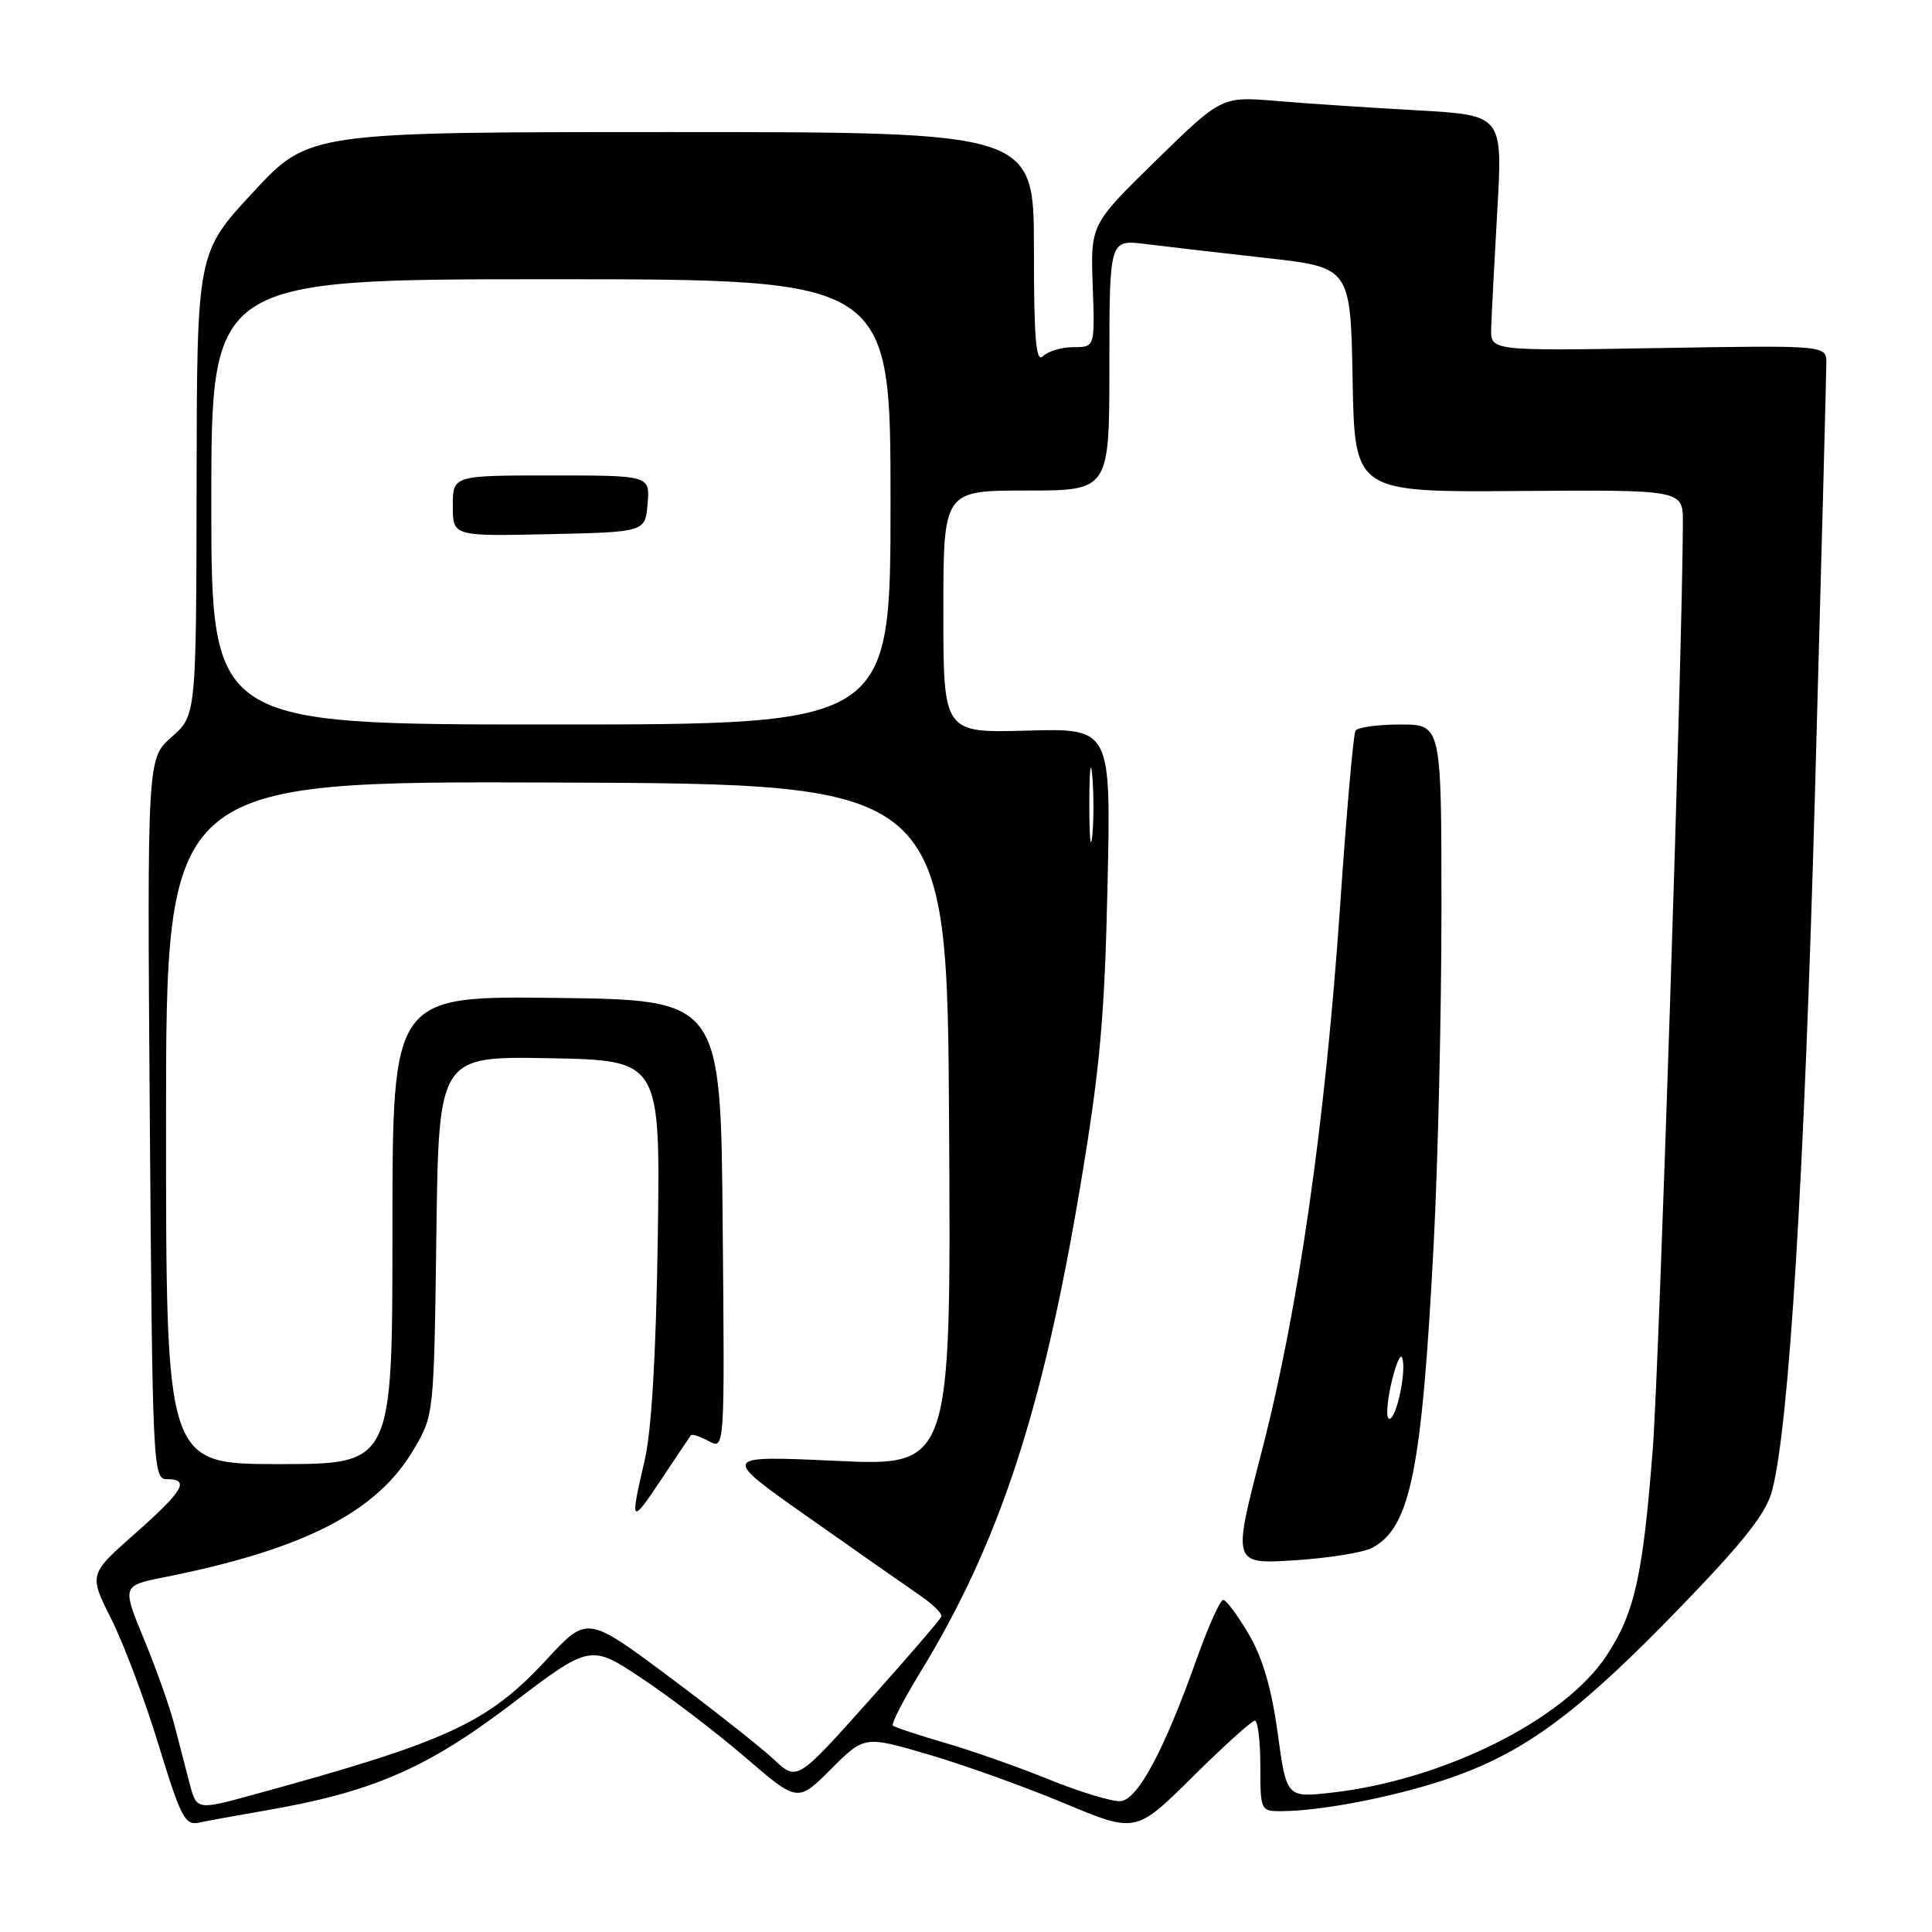 <?xml version="1.0" encoding="UTF-8" standalone="no"?>
<!DOCTYPE svg PUBLIC "-//W3C//DTD SVG 1.1//EN" "http://www.w3.org/Graphics/SVG/1.1/DTD/svg11.dtd" >
<svg xmlns="http://www.w3.org/2000/svg" xmlns:xlink="http://www.w3.org/1999/xlink" version="1.1" viewBox="0 0 256 256">
 <g >
 <path fill="currentColor"
d=" M 166.27 228.00 C 166.67 228.00 167.00 230.70 167.00 234.00 C 167.00 239.88 167.05 240.00 169.75 239.99 C 175.33 239.98 185.70 237.90 192.68 235.41 C 202.36 231.96 209.40 226.68 222.66 212.96 C 231.17 204.16 234.05 200.49 234.83 197.46 C 237.08 188.76 239.09 155.85 240.51 104.47 C 241.33 74.76 242.00 49.39 242.00 48.10 C 242.00 45.75 242.00 45.75 219.75 46.12 C 197.50 46.50 197.50 46.50 197.59 43.50 C 197.64 41.85 198.00 34.82 198.40 27.88 C 199.12 15.26 199.12 15.26 187.81 14.62 C 181.59 14.28 173.21 13.72 169.18 13.38 C 161.87 12.77 161.87 12.77 153.18 21.26 C 144.50 29.75 144.50 29.75 144.79 37.88 C 145.08 46.00 145.08 46.00 142.24 46.00 C 140.68 46.00 138.86 46.54 138.20 47.20 C 137.27 48.13 137.00 44.97 137.00 32.95 C 137.00 17.50 137.00 17.50 88.96 17.50 C 40.92 17.50 40.92 17.50 33.51 25.50 C 26.09 33.50 26.09 33.50 26.05 64.15 C 26.00 94.79 26.00 94.79 22.75 97.65 C 19.50 100.50 19.50 100.50 19.85 148.25 C 20.20 194.34 20.27 196.00 22.10 196.00 C 25.22 196.00 24.32 197.52 17.89 203.21 C 11.77 208.61 11.77 208.61 14.76 214.55 C 16.40 217.82 19.22 225.33 21.02 231.23 C 23.97 240.87 24.52 241.92 26.40 241.50 C 27.56 241.25 31.41 240.55 34.96 239.94 C 49.22 237.50 56.47 234.38 67.69 225.86 C 78.22 217.85 78.22 217.85 85.04 222.39 C 88.79 224.88 94.97 229.60 98.78 232.88 C 105.70 238.83 105.70 238.83 110.12 234.41 C 114.54 229.99 114.54 229.99 123.02 232.48 C 127.68 233.84 135.78 236.75 141.00 238.93 C 150.50 242.90 150.50 242.90 158.02 235.45 C 162.16 231.35 165.87 228.00 166.27 228.00 Z  M 25.09 236.18 C 24.56 234.16 23.65 230.64 23.06 228.38 C 22.47 226.11 20.68 221.07 19.07 217.18 C 16.16 210.11 16.16 210.11 21.83 208.98 C 40.30 205.29 49.95 200.35 54.81 192.07 C 57.50 187.51 57.50 187.47 57.82 163.72 C 58.13 139.95 58.13 139.95 72.82 140.22 C 87.50 140.50 87.50 140.50 87.16 164.00 C 86.93 179.40 86.34 189.57 85.42 193.50 C 83.45 201.98 83.57 202.12 87.65 195.99 C 89.65 192.97 91.42 190.35 91.56 190.17 C 91.71 189.99 92.77 190.34 93.93 190.96 C 96.03 192.09 96.03 192.09 95.76 162.29 C 95.50 132.50 95.50 132.50 73.75 132.23 C 52.00 131.96 52.00 131.96 52.00 162.98 C 52.00 194.00 52.00 194.00 37.00 194.00 C 22.00 194.00 22.00 194.00 22.00 148.75 C 22.00 103.50 22.00 103.50 73.75 103.69 C 125.50 103.88 125.50 103.88 125.76 149.08 C 126.02 194.28 126.02 194.28 110.76 193.57 C 95.50 192.87 95.50 192.87 107.00 200.97 C 113.33 205.43 119.96 210.07 121.74 211.29 C 123.53 212.50 124.88 213.81 124.74 214.19 C 124.61 214.58 120.25 219.64 115.05 225.45 C 105.61 236.01 105.61 236.01 102.55 233.14 C 100.87 231.57 94.62 226.63 88.66 222.18 C 77.81 214.09 77.81 214.09 72.48 219.84 C 64.61 228.35 59.40 230.75 33.27 237.89 C 26.04 239.86 26.04 239.86 25.09 236.18 Z  M 139.00 235.79 C 134.88 234.12 128.63 231.92 125.12 230.91 C 121.60 229.89 118.54 228.87 118.31 228.64 C 118.08 228.41 119.70 225.26 121.91 221.64 C 132.33 204.62 138.10 187.15 143.09 157.50 C 145.75 141.67 146.36 134.99 146.75 117.50 C 147.22 96.50 147.22 96.50 136.11 96.81 C 125.00 97.12 125.00 97.12 125.00 81.06 C 125.00 65.00 125.00 65.00 136.00 65.00 C 147.00 65.00 147.00 65.00 147.00 48.37 C 147.00 31.74 147.00 31.74 151.75 32.33 C 154.36 32.66 161.55 33.49 167.73 34.18 C 178.95 35.43 178.95 35.43 179.23 50.33 C 179.50 65.22 179.50 65.22 201.25 65.06 C 223.00 64.90 223.00 64.90 222.99 69.20 C 222.96 85.45 219.85 181.05 219.00 192.00 C 217.69 208.88 216.59 213.77 212.84 219.43 C 207.22 227.91 191.23 235.87 176.49 237.53 C 170.47 238.21 170.47 238.21 169.30 229.65 C 168.50 223.76 167.31 219.67 165.47 216.55 C 164.01 214.05 162.48 212.00 162.08 212.00 C 161.68 212.00 160.11 215.49 158.59 219.75 C 154.28 231.89 150.76 238.48 148.48 238.66 C 147.39 238.75 143.12 237.46 139.00 235.79 Z  M 181.83 205.09 C 186.89 202.38 188.40 194.93 189.97 164.84 C 190.54 154.02 191.00 134.11 191.00 120.59 C 191.00 96.00 191.00 96.00 185.56 96.00 C 182.57 96.00 179.89 96.37 179.61 96.82 C 179.33 97.27 178.41 107.73 177.57 120.07 C 175.59 148.88 172.03 173.65 167.17 192.38 C 163.31 207.26 163.31 207.26 171.50 206.75 C 176.00 206.47 180.65 205.72 181.83 205.09 Z  M 144.34 106.50 C 144.35 102.10 144.52 100.42 144.73 102.78 C 144.94 105.13 144.94 108.73 144.73 110.78 C 144.51 112.82 144.34 110.90 144.34 106.50 Z  M 28.00 66.50 C 28.00 37.00 28.00 37.00 73.00 37.00 C 118.00 37.00 118.00 37.00 118.00 66.50 C 118.00 96.00 118.00 96.00 73.00 96.00 C 28.00 96.00 28.00 96.00 28.00 66.50 Z  M 85.81 66.75 C 86.12 63.00 86.12 63.00 73.06 63.00 C 60.00 63.00 60.00 63.00 60.00 67.03 C 60.00 71.06 60.00 71.06 72.75 70.78 C 85.50 70.50 85.50 70.50 85.81 66.75 Z  M 184.34 183.35 C 184.93 180.80 185.58 179.25 185.80 179.91 C 186.39 181.66 185.05 188.00 184.09 188.00 C 183.64 188.00 183.76 185.91 184.34 183.35 Z "/>
</g>
</svg>